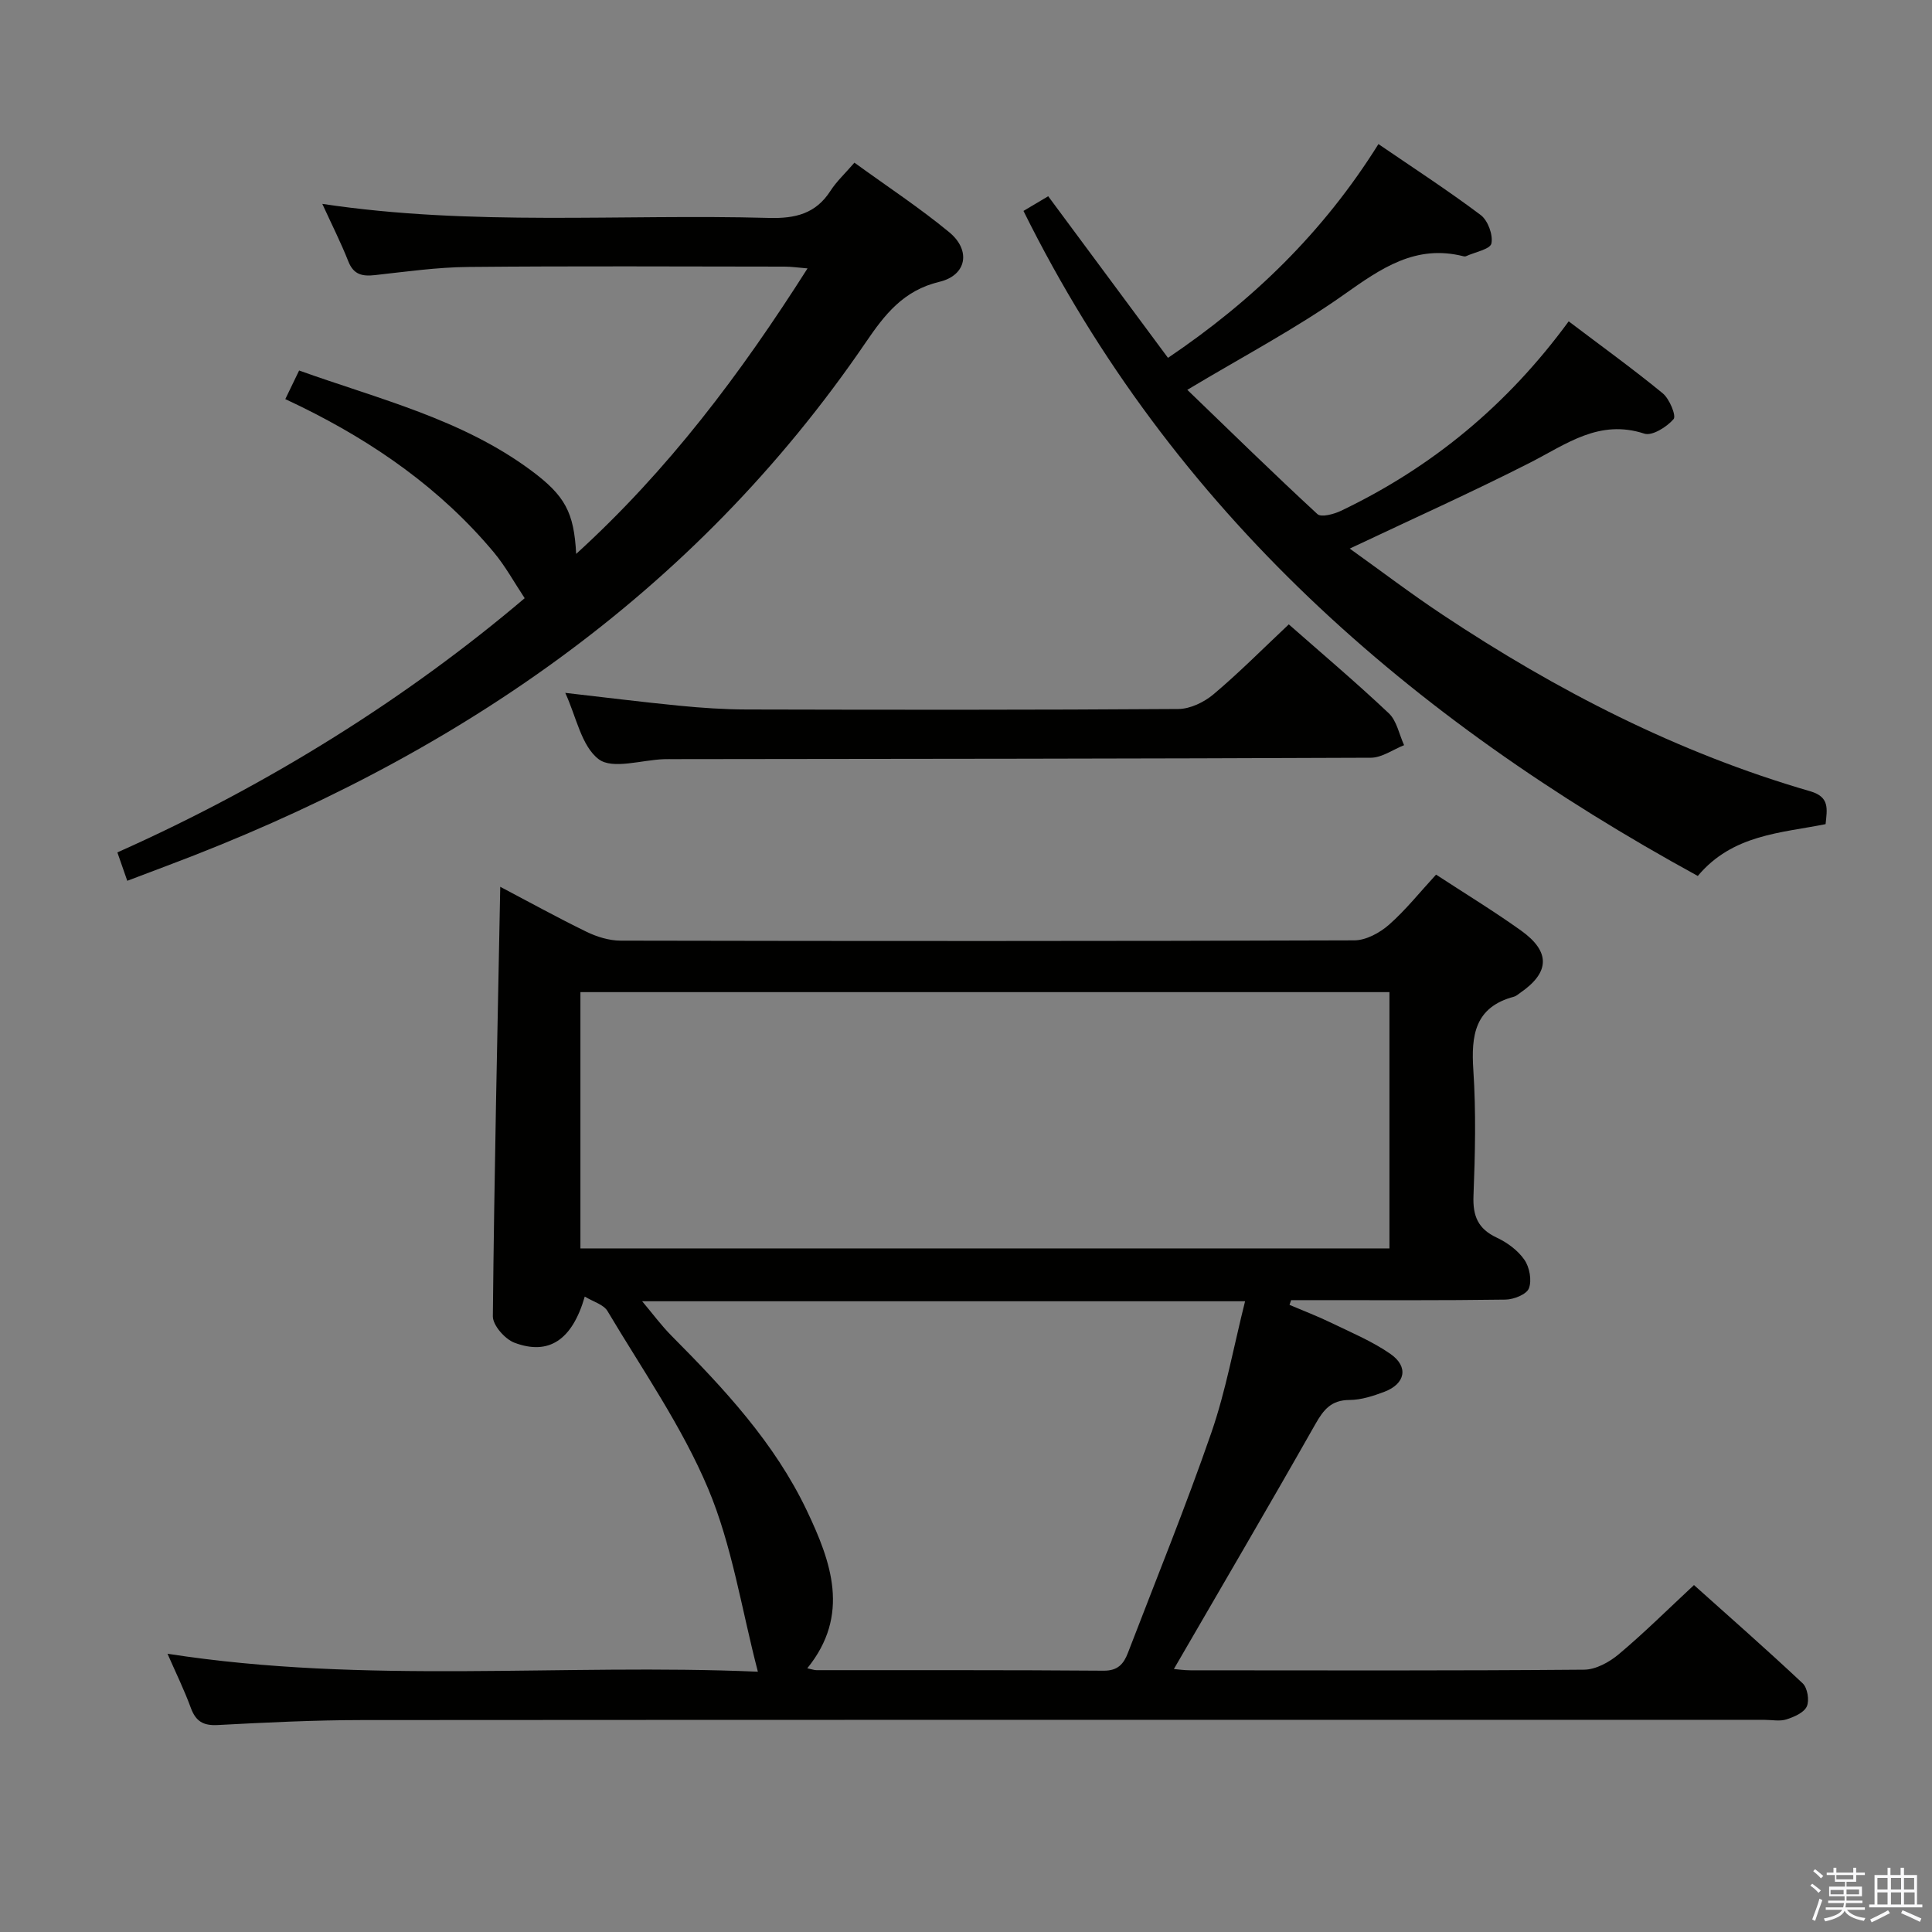 <svg enable-background="new 0 0 400 400" viewBox="0 0 400 400" xmlns="http://www.w3.org/2000/svg"><rect x="0" y="0" width="400" height="400" fill="#808080" stroke="none"/><path d="m374.8 390.4.4-.4c.7.5 1.3 1 1.8 1.4l-.5.5c-.5-.6-1.1-1.1-1.7-1.5zm1 7.3-.6-.3c.5-1.4 1.1-2.8 1.5-4.3.2.1.4.2.6.3-.5 1.3-1 2.8-1.5 4.3zm-.4-10.3.4-.4c.4.3 1 .8 1.7 1.4l-.5.5c-.4-.5-1-1-1.6-1.5zm2.5.3h1.7v-1h.6v1h3.5v-1h.6v1h1.8v.5h-1.8v1.4h-2v1h3.2v2h-3.2v.9h3.3v.5h-3.4c0 .3-.1.6-.1.9h4v.5h-3.7c.7.9 1.9 1.5 3.8 1.7-.1.2-.2.4-.3.6-2.1-.4-3.5-1.1-4-2.1-.4 1-1.8 1.7-4 2.2-.1-.2-.2-.4-.3-.6 2.1-.4 3.4-1 3.8-1.8h-3.4v-.5h3.6c.1-.3.1-.6.2-.9h-3.3v-.5h3.4c0-.3 0-.6 0-.9h-3.2v-2h3.3v-1h-2.1v-1.4h-1.7v-.5zm1.1 3.5v1h2.7c0-.3 0-.4 0-.4 0-.1 0-.2 0-.2 0-.1 0-.2 0-.3h-2.7zm1.2-3v.9h3.5v-.9zm4.7 3h-2.6v.6.4h2.6z" fill="#fafafb"/><path d="m393.6 386.7h.6v1.5h2.7v6.1h1.1v.6h-11v-.6h1.1v-6.1h2.7v-1.5h.6v1.5h2.1v-1.5zm-2.7 8.8.4.6c-1.2.6-2.5 1.3-3.8 1.9-.1-.2-.2-.4-.3-.6 1.2-.6 2.5-1.2 3.7-1.9zm-2.2-6.7v2.4h2.1v-2.4zm0 3v2.5h2.1v-2.5zm2.8-3v2.4h2.1v-2.4zm0 3v2.5h2.1v-2.5zm6 6.1c-1.4-.7-2.7-1.3-3.9-1.8l.3-.6c1.5.6 2.7 1.2 3.9 1.7zm-1.2-9.1h-2.1v2.4h2.1zm-2.1 3v2.5h2.2v-2.5z" fill="#fafafb"/><g fill="#010100"><path d="m34.68 342.39c41.2 6.4 81.87 1.97 122.23 3.72-3.39-12.99-5.33-26.1-10.31-37.93-5.43-12.89-13.62-24.62-20.82-36.73-.81-1.37-2.96-1.94-4.71-3.01-2.6 9.03-7.48 12.23-14.57 9.55-1.96-.74-4.48-3.61-4.46-5.47.29-29.45.95-58.9 1.53-88.92 5.94 3.12 11.83 6.38 17.87 9.32 2.14 1.04 4.67 1.82 7.02 1.83 50.65.1 101.3.12 151.95-.06 2.41-.01 5.24-1.55 7.14-3.21 3.47-3.05 6.38-6.72 9.77-10.4 6 3.92 11.94 7.54 17.58 11.57 6.16 4.4 5.98 8.69-.16 12.91-.41.28-.81.66-1.27.79-8.14 2.16-8.91 7.99-8.43 15.23.57 8.63.37 17.33.03 25.98-.17 4.18.92 6.86 4.82 8.68 2.18 1.02 4.39 2.65 5.73 4.6 1.06 1.53 1.56 4.25.92 5.9-.48 1.25-3.14 2.31-4.85 2.33-13.16.19-26.32.11-39.48.11-1.63 0-3.26 0-4.9 0-.11.33-.22.65-.33.98 2.89 1.23 5.83 2.35 8.65 3.72 4.16 2.02 8.52 3.83 12.28 6.46 3.78 2.65 3.05 6.16-1.28 7.81-2.3.87-4.81 1.69-7.22 1.7-3.79.01-5.38 2-7.09 5.02-9.58 16.9-19.41 33.65-29.28 50.68.73.06 2.1.27 3.47.27 27.16.02 54.31.1 81.47-.13 2.42-.02 5.22-1.56 7.17-3.2 5.22-4.38 10.07-9.2 15.57-14.32 7.07 6.34 14.91 13.21 22.5 20.34 1 .94 1.43 3.53.86 4.79-.59 1.29-2.62 2.17-4.21 2.68-1.36.44-2.97.1-4.47.1-96.8 0-193.6-.03-290.4.04-9.97.01-19.96.5-29.92 1.03-3 .16-4.53-.76-5.56-3.52-1.36-3.72-3.11-7.29-4.84-11.24zm85.49-83.92h167.5c0-17.92 0-35.48 0-53.06-56 0-111.67 0-167.5 0zm12.78 10.94c2.1 2.48 3.95 5.01 6.14 7.21 10.83 10.89 21.28 22.11 27.95 36.12 5.06 10.63 9.06 21.62.1 32.66.96.2 1.42.39 1.88.39 19.82.02 39.64-.05 59.45.11 3 .03 4.19-1.44 5.06-3.71 5.82-15.17 11.96-30.23 17.27-45.58 3-8.67 4.62-17.82 6.98-27.2-42.29 0-83.54 0-124.83 0z"/><path d="m26.35 182.36c-.79-2.27-1.38-3.96-2.05-5.88 31.58-14.07 60.27-32.2 84.33-52.63-2.15-3.24-3.99-6.62-6.4-9.51-10.97-13.12-24.68-22.68-39.94-30.17-1.03-.51-2.07-.99-3.22-1.54.92-1.91 1.78-3.67 2.86-5.92 16.55 5.93 33.61 10.04 47.93 20.62 7.18 5.31 8.97 8.75 9.43 17.35 19.05-17.34 34.01-37.25 47.9-59.11-2-.16-3.37-.37-4.75-.37-21.83-.02-43.66-.14-65.49.07-6.45.06-12.91.98-19.34 1.69-2.62.29-4.41-.1-5.49-2.84-1.52-3.84-3.39-7.55-5.39-11.91 31.05 4.67 61.8 2.06 92.46 2.91 5.45.15 9.69-.85 12.75-5.61 1.24-1.93 2.98-3.54 4.96-5.83 6.93 5.03 13.57 9.39 19.65 14.42 4.48 3.7 3.65 8.89-2.07 10.25-7.48 1.79-11.35 6.84-15.18 12.46-35.85 52.59-85.85 86.32-144.6 108.39-2.63.98-5.25 1.98-8.35 3.16z"/><path d="m211.9 43.67c1.66-.98 3.32-1.97 5.12-3.04 8.28 11.16 16.37 22.08 24.8 33.46 17.47-11.79 32.13-25.95 43.57-44.26 7.15 4.89 14.33 9.55 21.16 14.68 1.5 1.12 2.6 4.11 2.23 5.9-.25 1.19-3.41 1.79-5.28 2.64-.14.06-.34.05-.49.01-9.92-2.52-17.08 2.5-24.74 7.92-9.98 7.06-20.9 12.8-32.45 19.73 8.95 8.63 17.82 17.31 26.94 25.73.78.72 3.4.02 4.85-.67 18.82-8.99 34.46-21.88 47.17-39.24 6.61 5.01 13.2 9.76 19.47 14.9 1.4 1.15 2.84 4.65 2.25 5.34-1.4 1.63-4.45 3.54-6.06 3.01-9.33-3.06-16.1 2.15-23.58 5.97-12.1 6.16-24.5 11.72-37.41 17.83 6.38 4.56 12.65 9.33 19.2 13.68 23.66 15.73 48.73 28.62 76.13 36.56 4.07 1.18 3.51 3.65 3.19 6.81-9.23 1.85-19.26 2.12-26.46 10.73-59.45-32.54-108.68-75.27-139.61-137.69z"/><path d="m266.83 129.27c6.82 6 13.94 12.02 20.71 18.41 1.65 1.56 2.14 4.37 3.16 6.6-2.29.91-4.59 2.59-6.88 2.6-48.12.21-96.24.23-144.36.29-.67 0-1.33-.01-2 .01-4.61.16-10.62 2.17-13.49.02-3.61-2.72-4.66-8.84-6.94-13.75 8.1.92 15.85 1.9 23.62 2.66 4.62.45 9.28.77 13.92.78 29.8.07 59.61.11 89.41-.1 2.45-.02 5.32-1.41 7.26-3.04 5.32-4.48 10.23-9.44 15.59-14.48z"/></g></svg>